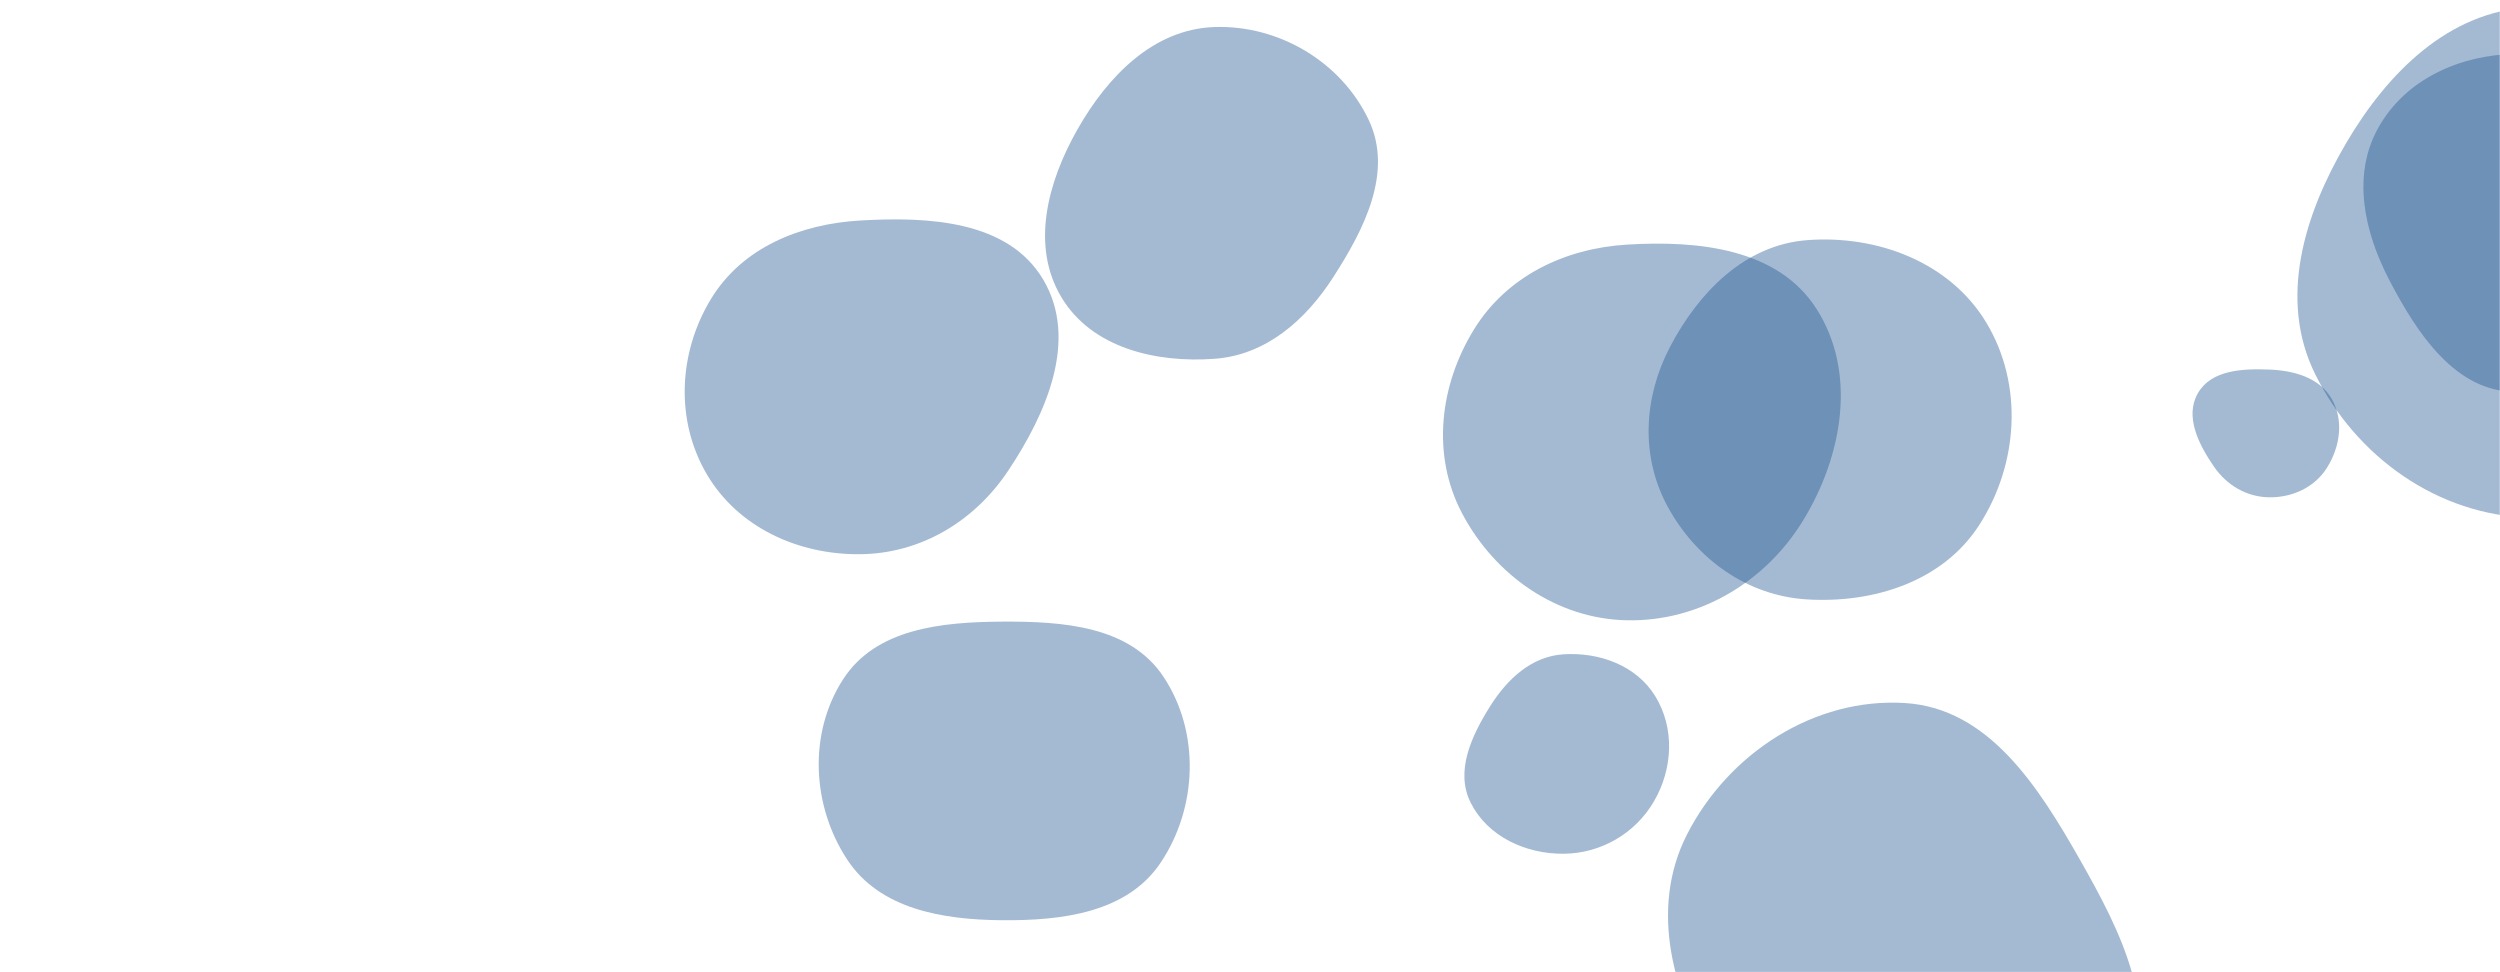 <svg xmlns="http://www.w3.org/2000/svg" version="1.1" xmlns:xlink="http://www.w3.org/1999/xlink" xmlns:svgjs="http://svgjs.com/svgjs" width="1440" height="560" preserveAspectRatio="none" viewBox="0 0 1440 560"><g mask="url(&quot;#SvgjsMask1067&quot;)" fill="none"><path d="M1457.611,298.205C1513.054,299.549,1565.775,270.155,1592.646,221.64C1618.765,174.483,1611.869,116.831,1583.434,71.034C1556.581,27.785,1508.457,1.674,1457.611,4.157C1410.548,6.455,1375.291,41.743,1351.413,82.364C1327.116,123.697,1312.293,172.337,1333.46,215.357C1357.001,263.203,1404.303,296.913,1457.611,298.205" fill="rgba(28, 83, 142, 0.4)" class="triangle-float3"></path><path d="M900.622,491.76C922.136,491.592,941.892,480.133,952.708,461.534C963.585,442.832,964.753,419.408,953.416,400.981C942.551,383.321,921.316,375.572,900.622,376.874C882.077,378.041,868.065,391.222,858.205,406.972C847.496,424.078,838.075,444.311,847.105,462.36C856.865,481.87,878.808,491.931,900.622,491.76" fill="rgba(28, 83, 142, 0.4)" class="triangle-float2"></path><path d="M1307.114,286.453C1320.436,286.605,1333.206,280.74,1340.314,269.472C1347.931,257.397,1350.2,241.914,1342.977,229.599C1335.824,217.404,1321.241,213.429,1307.114,212.868C1291.63,212.253,1273.637,213.083,1265.95,226.538C1258.294,239.937,1266.458,256.013,1275.197,268.732C1282.583,279.482,1294.072,286.305,1307.114,286.453" fill="rgba(28, 83, 142, 0.4)" class="triangle-float3"></path><path d="M1040.768,345.26C1079.258,347.6,1118.958,334.972,1139.915,302.603C1162.622,267.531,1165.643,221.498,1144.053,185.728C1123.074,150.97,1081.246,135.202,1040.768,138.336C1005.148,141.094,978.476,168.177,961.911,199.832C946.692,228.914,944.866,262.841,960.512,291.696C976.944,322,1006.36,343.168,1040.768,345.26" fill="rgba(28, 83, 142, 0.4)" class="triangle-float2"></path><path d="M699.567,206.671C729.09,204.507,751.826,184.651,767.877,159.779C785.892,131.864,802.588,99.097,788.366,69.072C772.511,35.599,736.584,14.327,699.567,15.569C664.318,16.751,637.902,44.014,620.52,74.702C603.445,104.849,593.584,141.528,611.388,171.251C628.833,200.376,665.708,209.153,699.567,206.671" fill="rgba(28, 83, 142, 0.4)" class="triangle-float3"></path><path d="M1097.444,672.354C1145.222,674.504,1199.28,667.203,1222.883,625.607C1246.304,584.332,1221.465,536.379,1198.011,495.123C1174.163,453.173,1145.6,408.046,1097.444,404.957C1045.135,401.601,995.569,433.922,971.735,480.607C949.678,523.812,963.546,574.566,990.143,615.135C1013.963,651.468,1054.043,670.401,1097.444,672.354" fill="rgba(28, 83, 142, 0.4)" class="triangle-float2"></path><path d="M495.54,319.229C530.474,318.843,561.318,300.227,580.698,271.159C602.869,237.905,621.273,195.55,600.945,161.139C580.813,127.058,535.056,124.699,495.54,127.001C460.848,129.022,427.463,142.572,409.459,172.295C390.799,203.101,388.853,242.002,407.059,273.079C425.081,303.842,459.889,319.623,495.54,319.229" fill="rgba(28, 83, 142, 0.4)" class="triangle-float3"></path><path d="M937.138,357.291C978.918,358.106,1017.098,335.16,1038.799,299.448C1061.416,262.229,1069.733,214.434,1046.226,177.771C1024.021,143.138,978.201,138.38,937.138,140.892C901.172,143.092,867.812,159.136,848.955,189.841C829.138,222.109,824.475,262.107,842.119,295.612C860.977,331.422,896.674,356.502,937.138,357.291" fill="rgba(28, 83, 142, 0.4)" class="triangle-float2"></path><path d="M576.913,530.049C611.783,530.361,649.332,525.756,668.656,496.729C689.811,464.953,691.285,421.726,670.222,389.889C650.788,360.514,612.134,357.826,576.913,358.06C542.262,358.29,504.593,362.048,485.729,391.116C465.499,422.289,467.583,464.042,487.974,495.11C506.706,523.651,542.775,529.743,576.913,530.049" fill="rgba(28, 83, 142, 0.4)" class="triangle-float3"></path><path d="M1449.081,225.728C1483.876,225.785,1505.78,192.156,1522.34,161.554C1537.861,132.871,1548.839,99.318,1532.876,70.879C1516.651,41.973,1482.225,30.498,1449.081,31.042C1416.983,31.569,1385.584,45.534,1369.917,73.553C1354.575,100.99,1361.731,133.427,1376.238,161.314C1392.271,192.133,1414.341,225.671,1449.081,225.728" fill="rgba(28, 83, 142, 0.4)" class="triangle-float2"></path></g><defs><mask id="SvgjsMask1067"><rect width="1440" height="560" fill="#ffffff"></rect></mask><style>
            @keyframes float1 {
                0%{transform: translate(0, 0)}
                50%{transform: translate(-10px, 0)}
                100%{transform: translate(0, 0)}
            }

            .triangle-float1 {
                animation: float1 5s infinite;
            }

            @keyframes float2 {
                0%{transform: translate(0, 0)}
                50%{transform: translate(-5px, -5px)}
                100%{transform: translate(0, 0)}
            }

            .triangle-float2 {
                animation: float2 4s infinite;
            }

            @keyframes float3 {
                0%{transform: translate(0, 0)}
                50%{transform: translate(0, -10px)}
                100%{transform: translate(0, 0)}
            }

            .triangle-float3 {
                animation: float3 6s infinite;
            }
        </style></defs></svg>